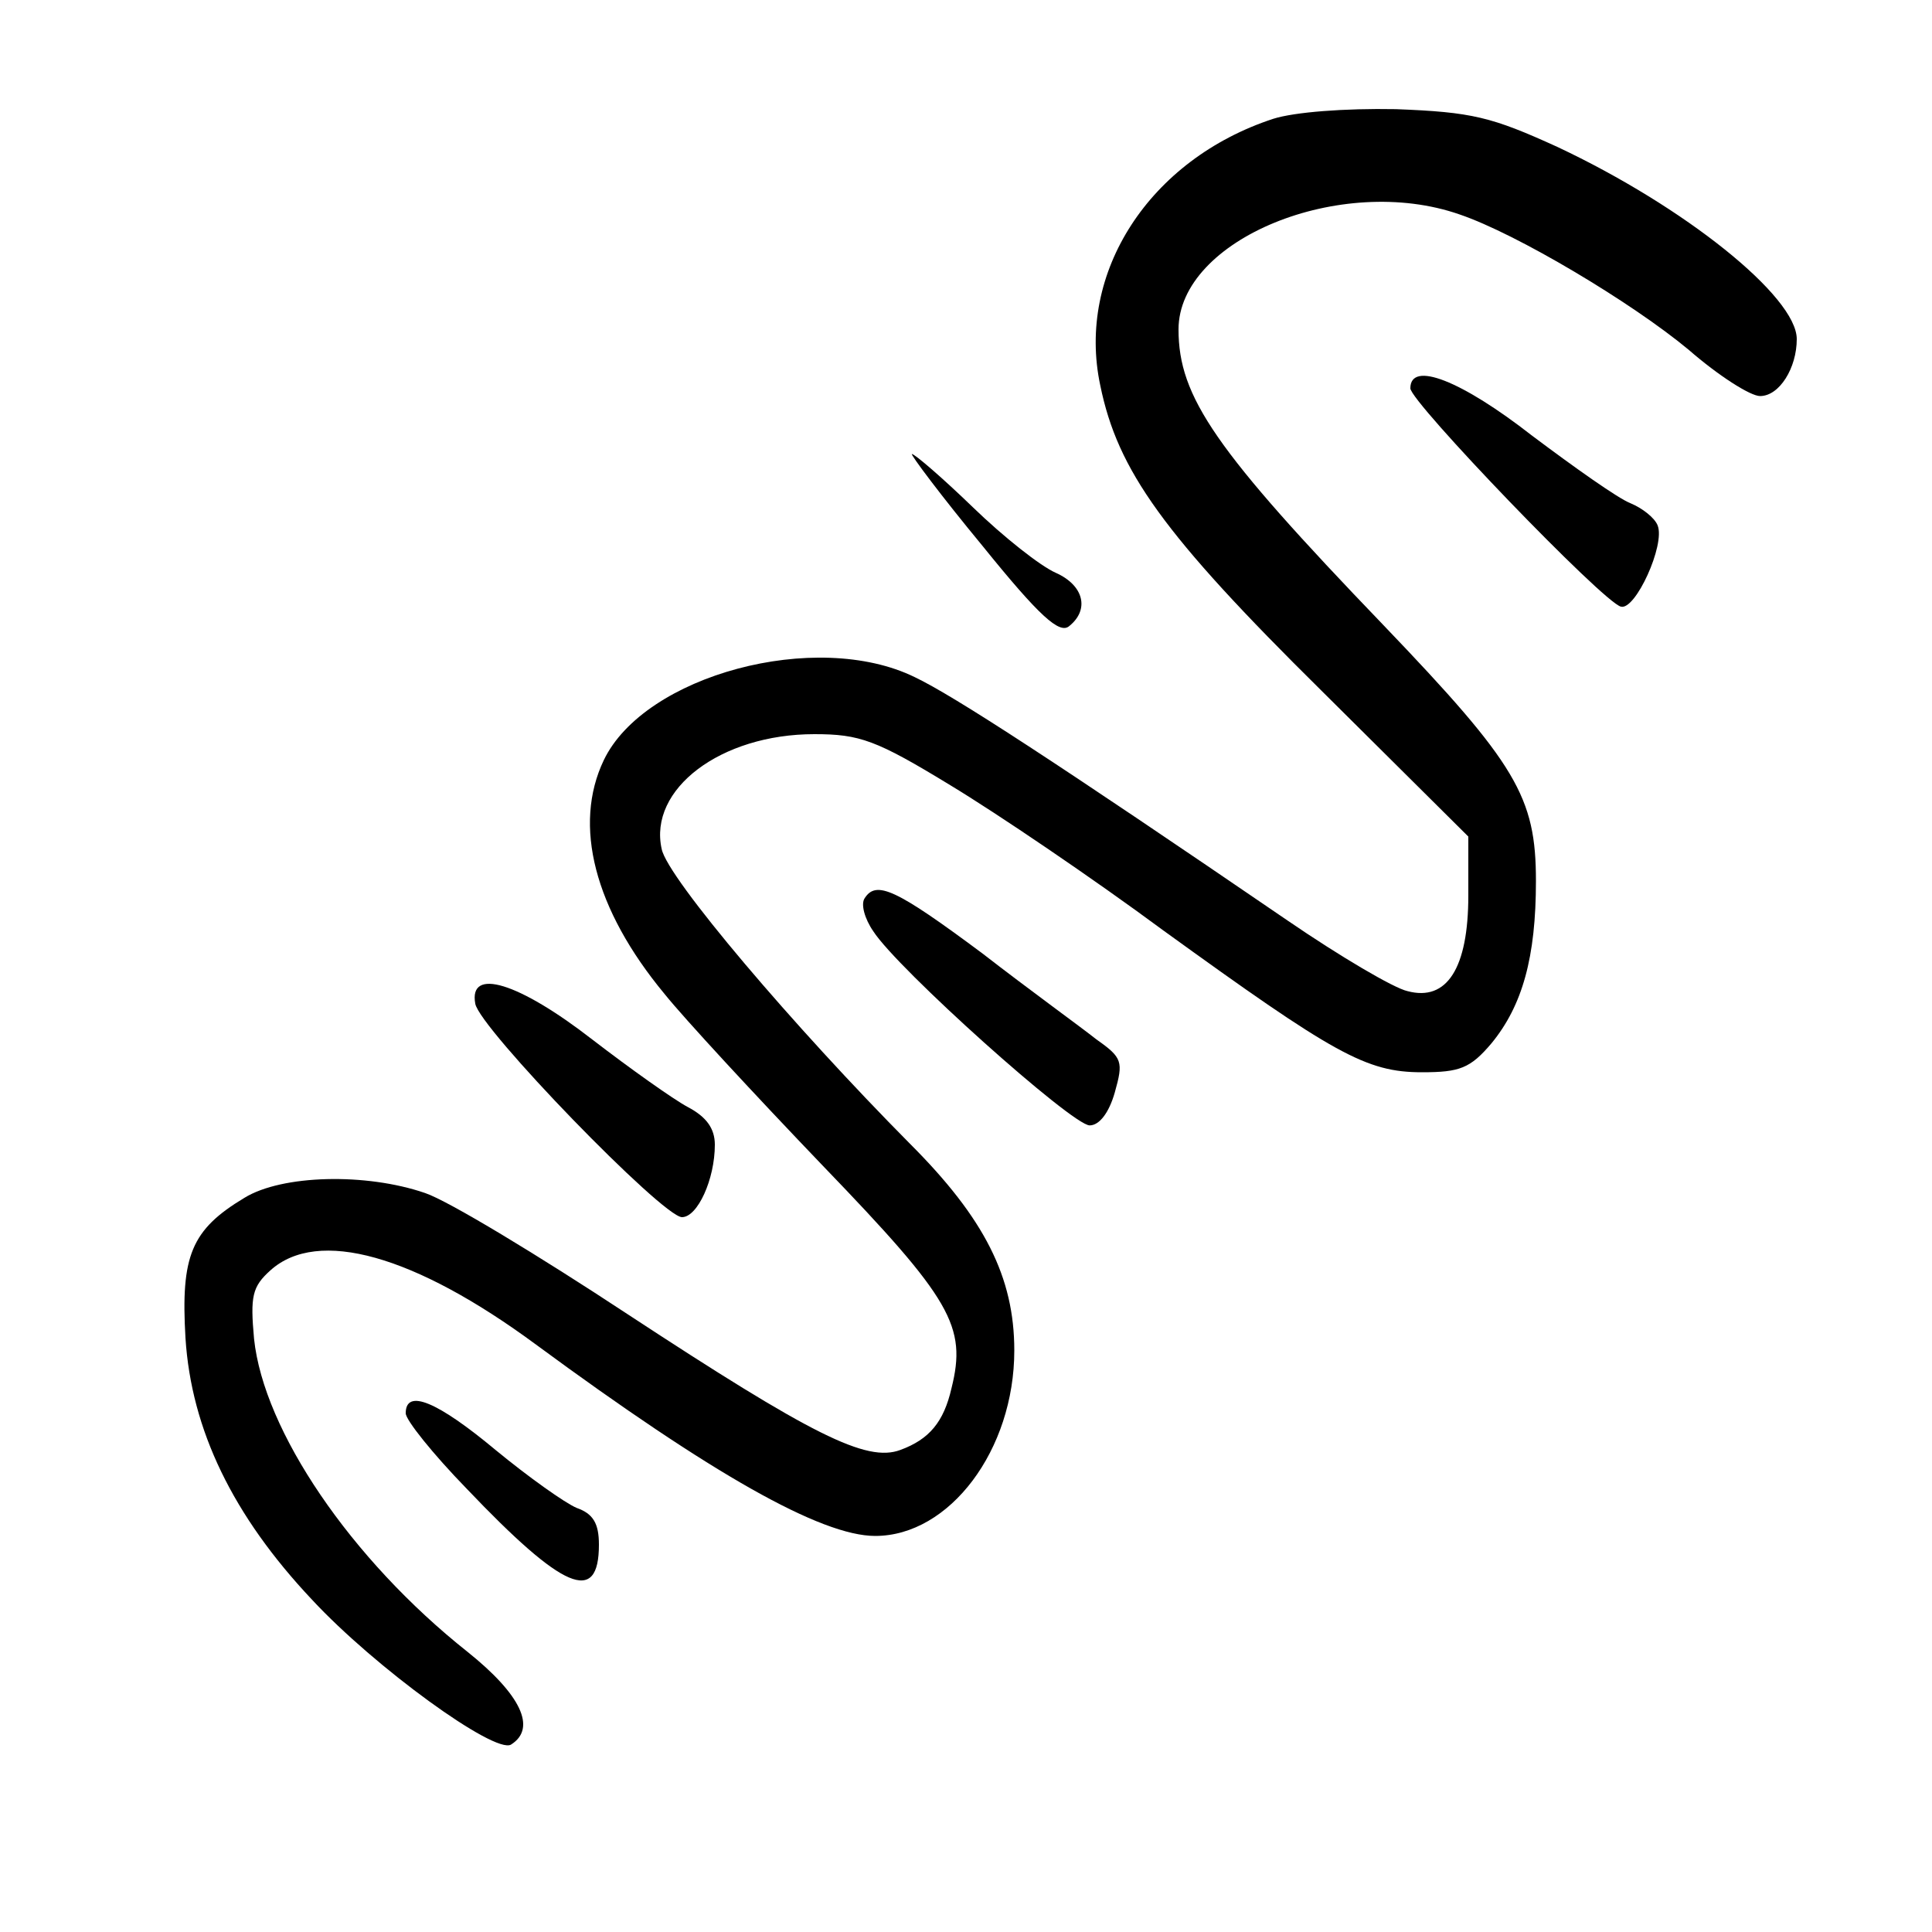 <?xml version="1.0" standalone="no"?>
<!DOCTYPE svg PUBLIC "-//W3C//DTD SVG 20010904//EN"
 "http://www.w3.org/TR/2001/REC-SVG-20010904/DTD/svg10.dtd">
<svg version="1.0" xmlns="http://www.w3.org/2000/svg"
 width="200pt" height="200pt" viewBox="0 0 200 200"
 preserveAspectRatio="xMidYMid meet">
<g transform="translate(0,200) scale(0.1,-0.1)"
fill="#000000" stroke="none">
<path d="M1318 1877 c-128 -42 -204 -159 -179 -276 18 -88 65 -154 229 -316
l152 -151 0 -61 c0 -75 -22 -110 -63 -99 -14 3 -70 36 -124 73 -240 164 -346
233 -386 252 -102 50 -280 2 -322 -86 -32 -67 -10 -154 63 -242 20 -25 94
-105 164 -178 133 -138 149 -166 133 -230 -8 -35 -23 -53 -53 -64 -35 -13 -91
15 -283 141 -91 60 -185 117 -209 125 -61 21 -148 19 -187 -5 -55 -33 -66 -60
-61 -145 6 -95 49 -184 131 -271 65 -70 189 -160 206 -150 27 17 10 52 -45 96
-121 96 -211 229 -221 324 -4 44 -2 54 17 71 49 44 149 16 275 -77 182 -134
295 -198 351 -198 77 0 144 89 144 192 0 76 -31 137 -108 214 -120 121 -251
275 -257 305 -14 62 61 119 158 119 47 0 64 -6 141 -53 48 -29 147 -96 220
-150 177 -128 210 -147 268 -147 39 0 50 4 72 30 32 39 46 89 46 168 0 87 -20
121 -158 265 -174 181 -212 236 -212 306 0 93 168 162 291 119 59 -20 178 -91
237 -140 31 -27 64 -48 74 -48 20 0 38 29 38 59 0 44 -116 137 -248 199 -68
31 -88 36 -167 39 -53 1 -105 -3 -127 -10z"/>
<path d="M1460 1598 c0 -14 200 -222 218 -226 15 -4 46 64 38 84 -3 8 -16 18
-28 23 -13 5 -58 37 -102 70 -73 57 -126 78 -126 49z"/>
<path d="M1017 1435 c59 -73 80 -92 90 -83 21 17 15 42 -14 55 -16 7 -54 37
-86 68 -31 30 -60 55 -63 55 -2 0 30 -43 73 -95z"/>
<path d="M895 1070 c-4 -6 0 -21 9 -34 25 -39 206 -201 224 -201 10 0 20 13
26 34 9 32 8 36 -19 55 -15 12 -69 51 -118 89 -90 67 -110 76 -122 57z"/>
<path d="M492 961 c4 -25 194 -221 214 -221 16 0 34 39 34 75 0 17 -9 29 -28
39 -15 8 -60 40 -99 70 -76 59 -128 75 -121 37z"/>
<path d="M420 537 c0 -7 28 -42 63 -78 100 -105 137 -121 137 -58 0 22 -6 32
-23 38 -12 5 -50 32 -84 60 -60 50 -93 64 -93 38z"/>
</g>
</svg>
